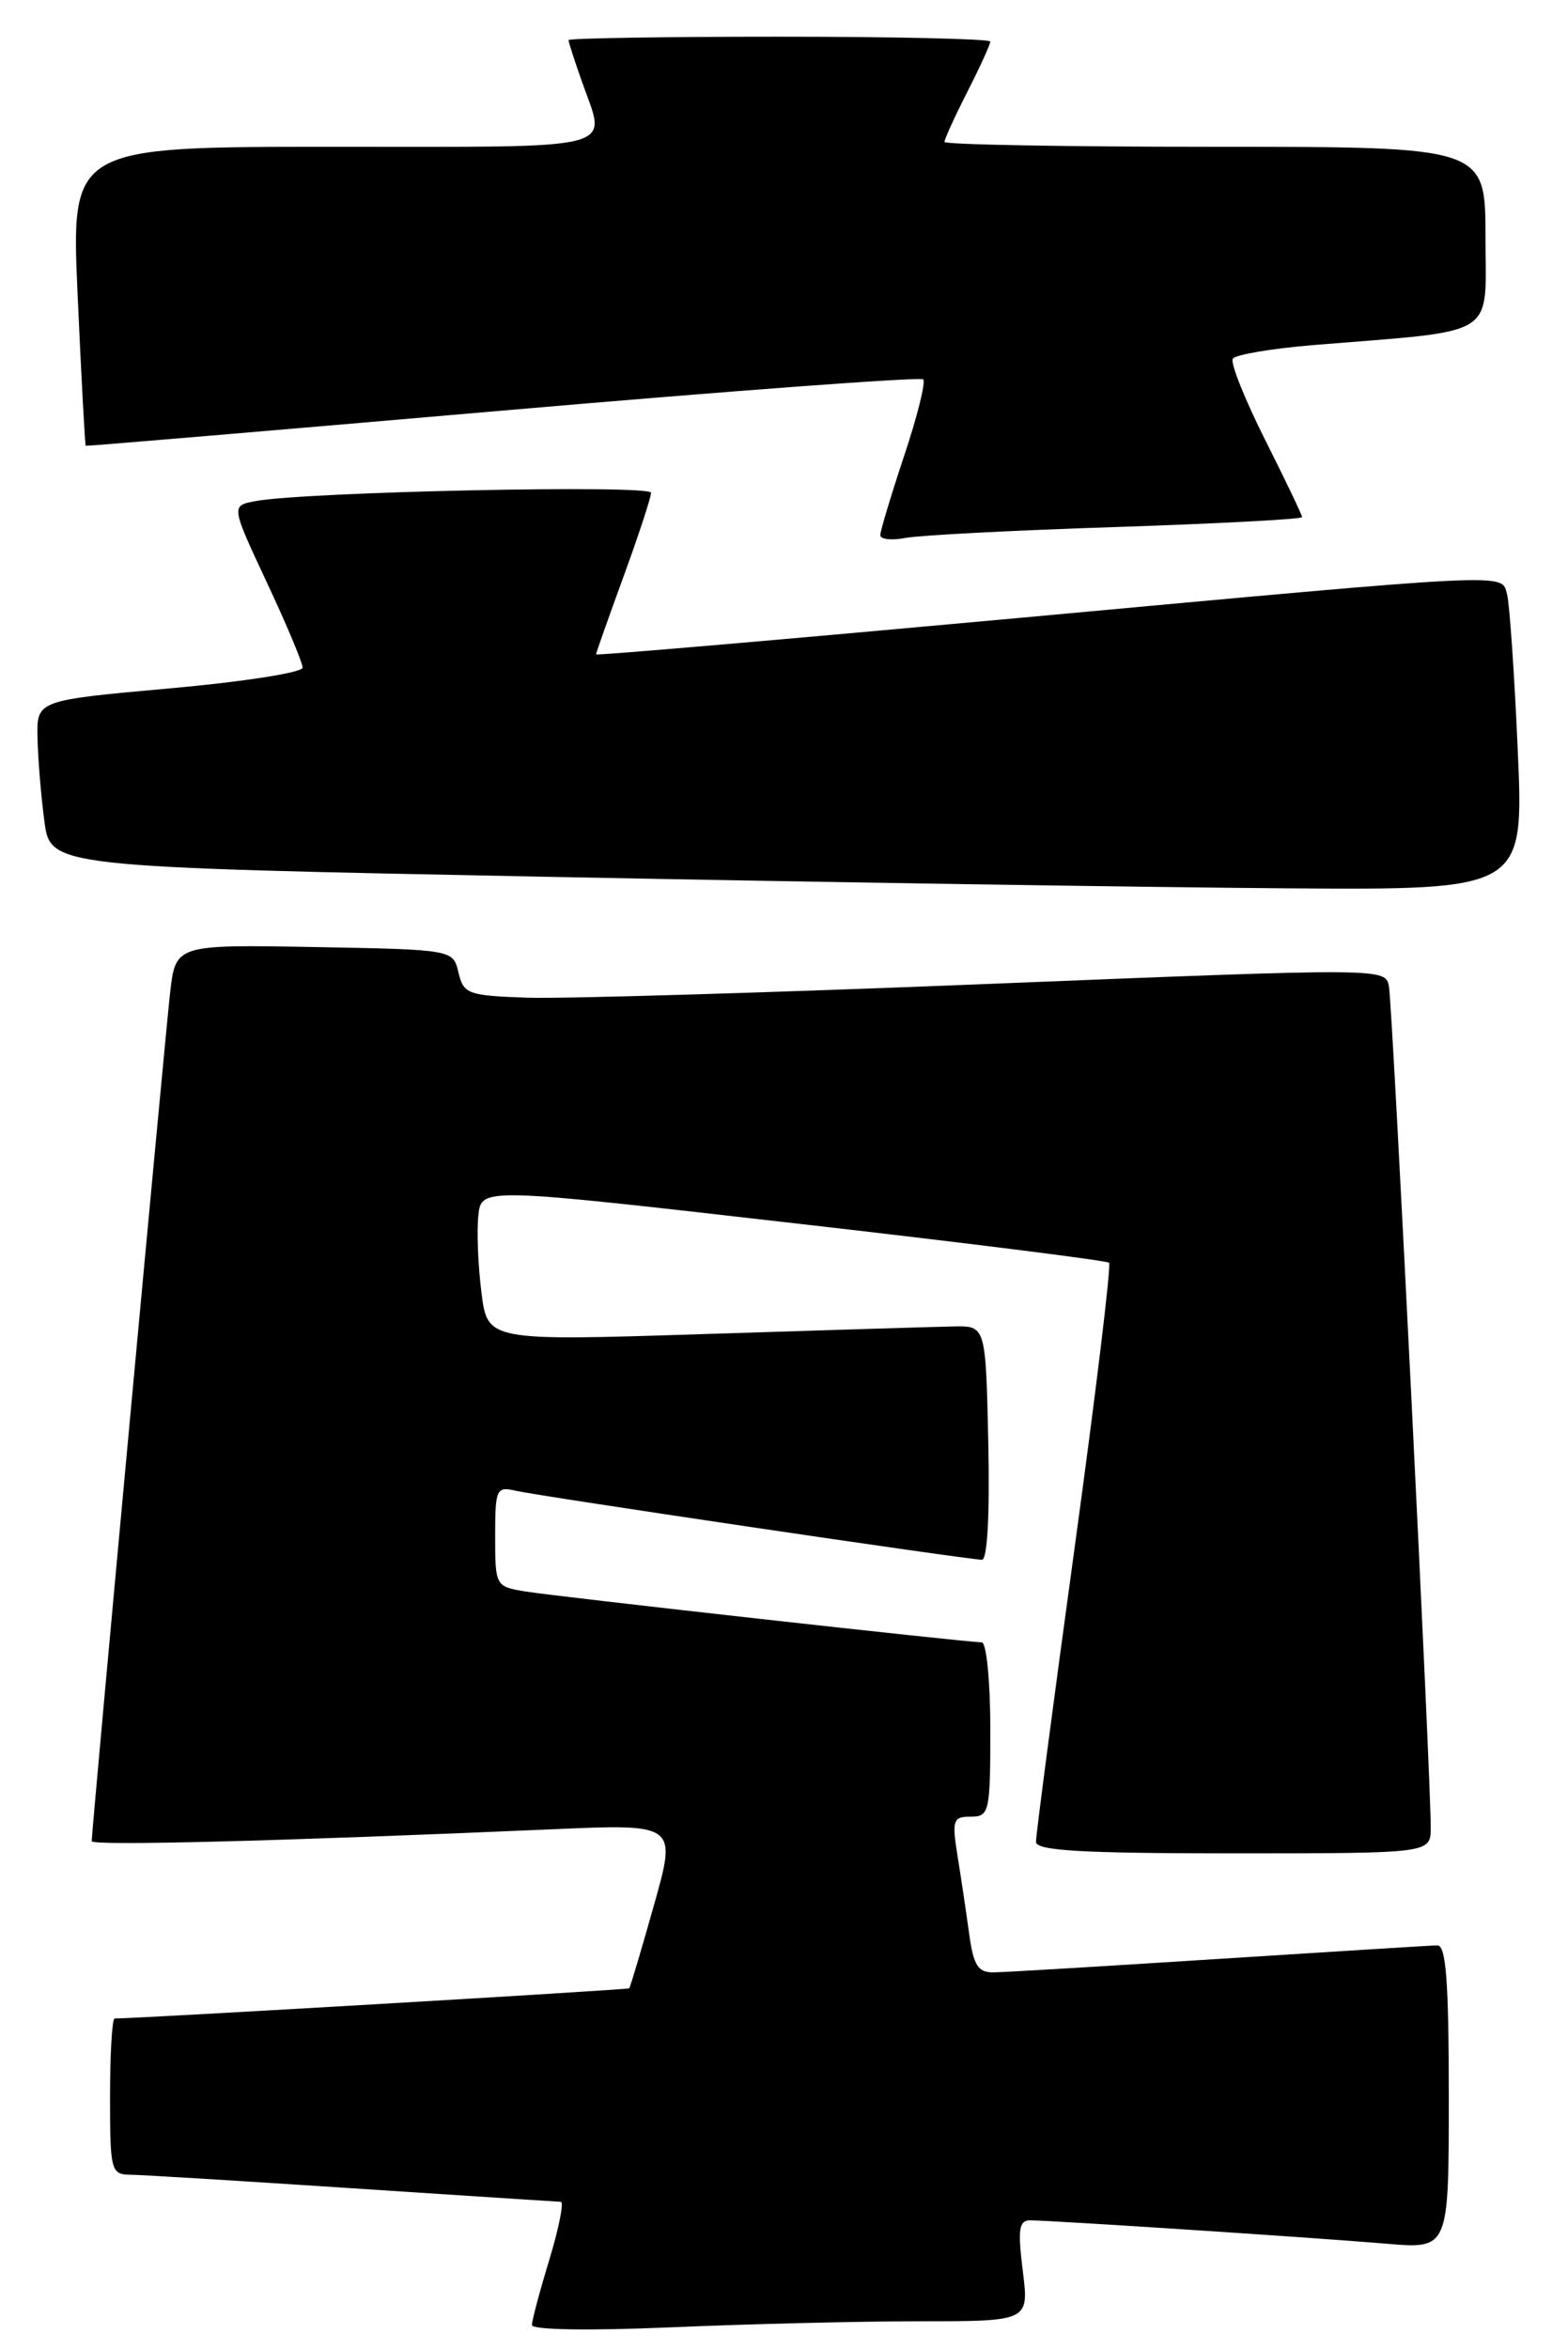 <?xml version="1.0" encoding="UTF-8" standalone="no"?>
<!DOCTYPE svg PUBLIC "-//W3C//DTD SVG 1.1//EN" "http://www.w3.org/Graphics/SVG/1.1/DTD/svg11.dtd" >
<svg xmlns="http://www.w3.org/2000/svg" xmlns:xlink="http://www.w3.org/1999/xlink" version="1.1" viewBox="0 0 171 256">
 <g >
 <path fill="currentColor"
d=" M 100.27 253.00 C 112.23 253.00 112.23 253.00 111.54 247.50 C 110.98 242.98 111.12 242.00 112.35 242.00 C 114.63 242.00 143.62 243.90 151.25 244.55 C 158.00 245.12 158.00 245.12 158.00 228.56 C 158.00 215.96 157.70 212.01 156.75 212.03 C 156.06 212.04 145.38 212.71 133.00 213.50 C 120.62 214.29 109.55 214.96 108.39 214.97 C 106.65 215.00 106.17 214.24 105.69 210.75 C 105.37 208.41 104.80 204.59 104.42 202.25 C 103.80 198.37 103.93 198.00 105.87 198.00 C 107.89 198.00 108.00 197.52 108.00 188.50 C 108.00 183.26 107.58 179.00 107.06 179.00 C 105.42 179.00 60.63 174.01 57.25 173.45 C 54.04 172.92 54.00 172.83 54.00 167.44 C 54.00 162.27 54.13 161.99 56.25 162.48 C 58.84 163.08 105.62 170.00 107.09 170.00 C 107.68 170.00 107.95 165.03 107.78 157.25 C 107.50 144.50 107.50 144.50 104.00 144.57 C 102.08 144.61 89.85 144.98 76.83 145.40 C 53.16 146.16 53.16 146.16 52.50 140.83 C 52.13 137.90 51.98 134.13 52.17 132.46 C 52.50 129.42 52.50 129.42 86.50 133.31 C 105.20 135.44 120.70 137.39 120.95 137.63 C 121.20 137.87 119.50 151.89 117.18 168.79 C 114.86 185.68 112.97 200.06 112.98 200.75 C 112.99 201.71 117.98 202.00 134.50 202.00 C 156.00 202.00 156.00 202.00 156.03 199.25 C 156.08 194.39 151.87 109.57 151.47 107.50 C 151.09 105.50 150.98 105.50 107.79 107.24 C 83.98 108.20 61.37 108.87 57.54 108.74 C 51.03 108.52 50.55 108.34 50.00 106.00 C 49.41 103.50 49.41 103.50 34.28 103.22 C 19.15 102.95 19.15 102.95 18.55 108.22 C 17.98 113.25 10.00 199.49 10.00 200.67 C 10.00 201.20 30.25 200.68 60.16 199.38 C 73.82 198.78 73.82 198.78 71.32 207.64 C 69.95 212.51 68.73 216.60 68.62 216.71 C 68.46 216.87 15.07 220.00 12.50 220.00 C 12.23 220.00 12.00 223.82 12.00 228.50 C 12.00 236.64 12.10 237.00 14.25 237.03 C 15.49 237.04 26.40 237.71 38.50 238.51 C 50.60 239.30 60.80 239.97 61.16 239.98 C 61.52 239.99 60.96 242.81 59.92 246.25 C 58.87 249.69 58.01 252.91 58.01 253.41 C 58.00 253.94 64.28 254.04 73.16 253.66 C 81.50 253.30 93.70 253.00 100.27 253.00 Z  M 165.52 81.75 C 165.15 73.36 164.62 65.71 164.35 64.75 C 163.71 62.44 165.37 62.36 111.25 67.34 C 85.81 69.67 65.00 71.47 65.00 71.32 C 65.00 71.18 66.35 67.36 68.00 62.84 C 69.65 58.32 71.00 54.21 71.00 53.71 C 71.00 52.80 33.22 53.60 27.84 54.62 C 25.19 55.12 25.19 55.12 29.09 63.46 C 31.24 68.04 33.00 72.23 33.00 72.77 C 33.00 73.30 26.47 74.32 18.50 75.03 C 4.00 76.33 4.00 76.33 4.09 80.41 C 4.14 82.66 4.47 86.75 4.84 89.50 C 5.50 94.50 5.50 94.50 60.00 95.57 C 89.98 96.16 126.13 96.72 140.35 96.82 C 166.19 97.00 166.19 97.00 165.52 81.75 Z  M 121.75 57.44 C 132.89 57.07 142.00 56.59 142.00 56.36 C 142.00 56.14 140.19 52.35 137.97 47.94 C 135.75 43.52 134.16 39.55 134.44 39.10 C 134.71 38.66 138.66 37.99 143.22 37.61 C 163.66 35.94 162.00 36.98 162.00 25.86 C 162.00 16.00 162.00 16.00 132.50 16.00 C 116.28 16.00 103.00 15.76 103.00 15.47 C 103.00 15.17 104.12 12.71 105.50 10.00 C 106.88 7.29 108.00 4.83 108.00 4.53 C 108.00 4.24 97.65 4.00 85.00 4.00 C 72.35 4.00 62.00 4.17 62.00 4.37 C 62.00 4.58 62.67 6.66 63.50 9.00 C 66.15 16.51 68.13 16.00 36.37 16.00 C 7.74 16.00 7.74 16.00 8.47 32.25 C 8.87 41.19 9.27 48.54 9.35 48.59 C 9.43 48.64 29.90 46.91 54.83 44.75 C 79.76 42.59 100.39 41.06 100.68 41.35 C 100.97 41.64 100.04 45.39 98.60 49.69 C 97.17 53.99 96.00 57.88 96.00 58.33 C 96.00 58.79 97.24 58.92 98.75 58.63 C 100.26 58.34 110.61 57.80 121.75 57.44 Z "/>
</g>
</svg>